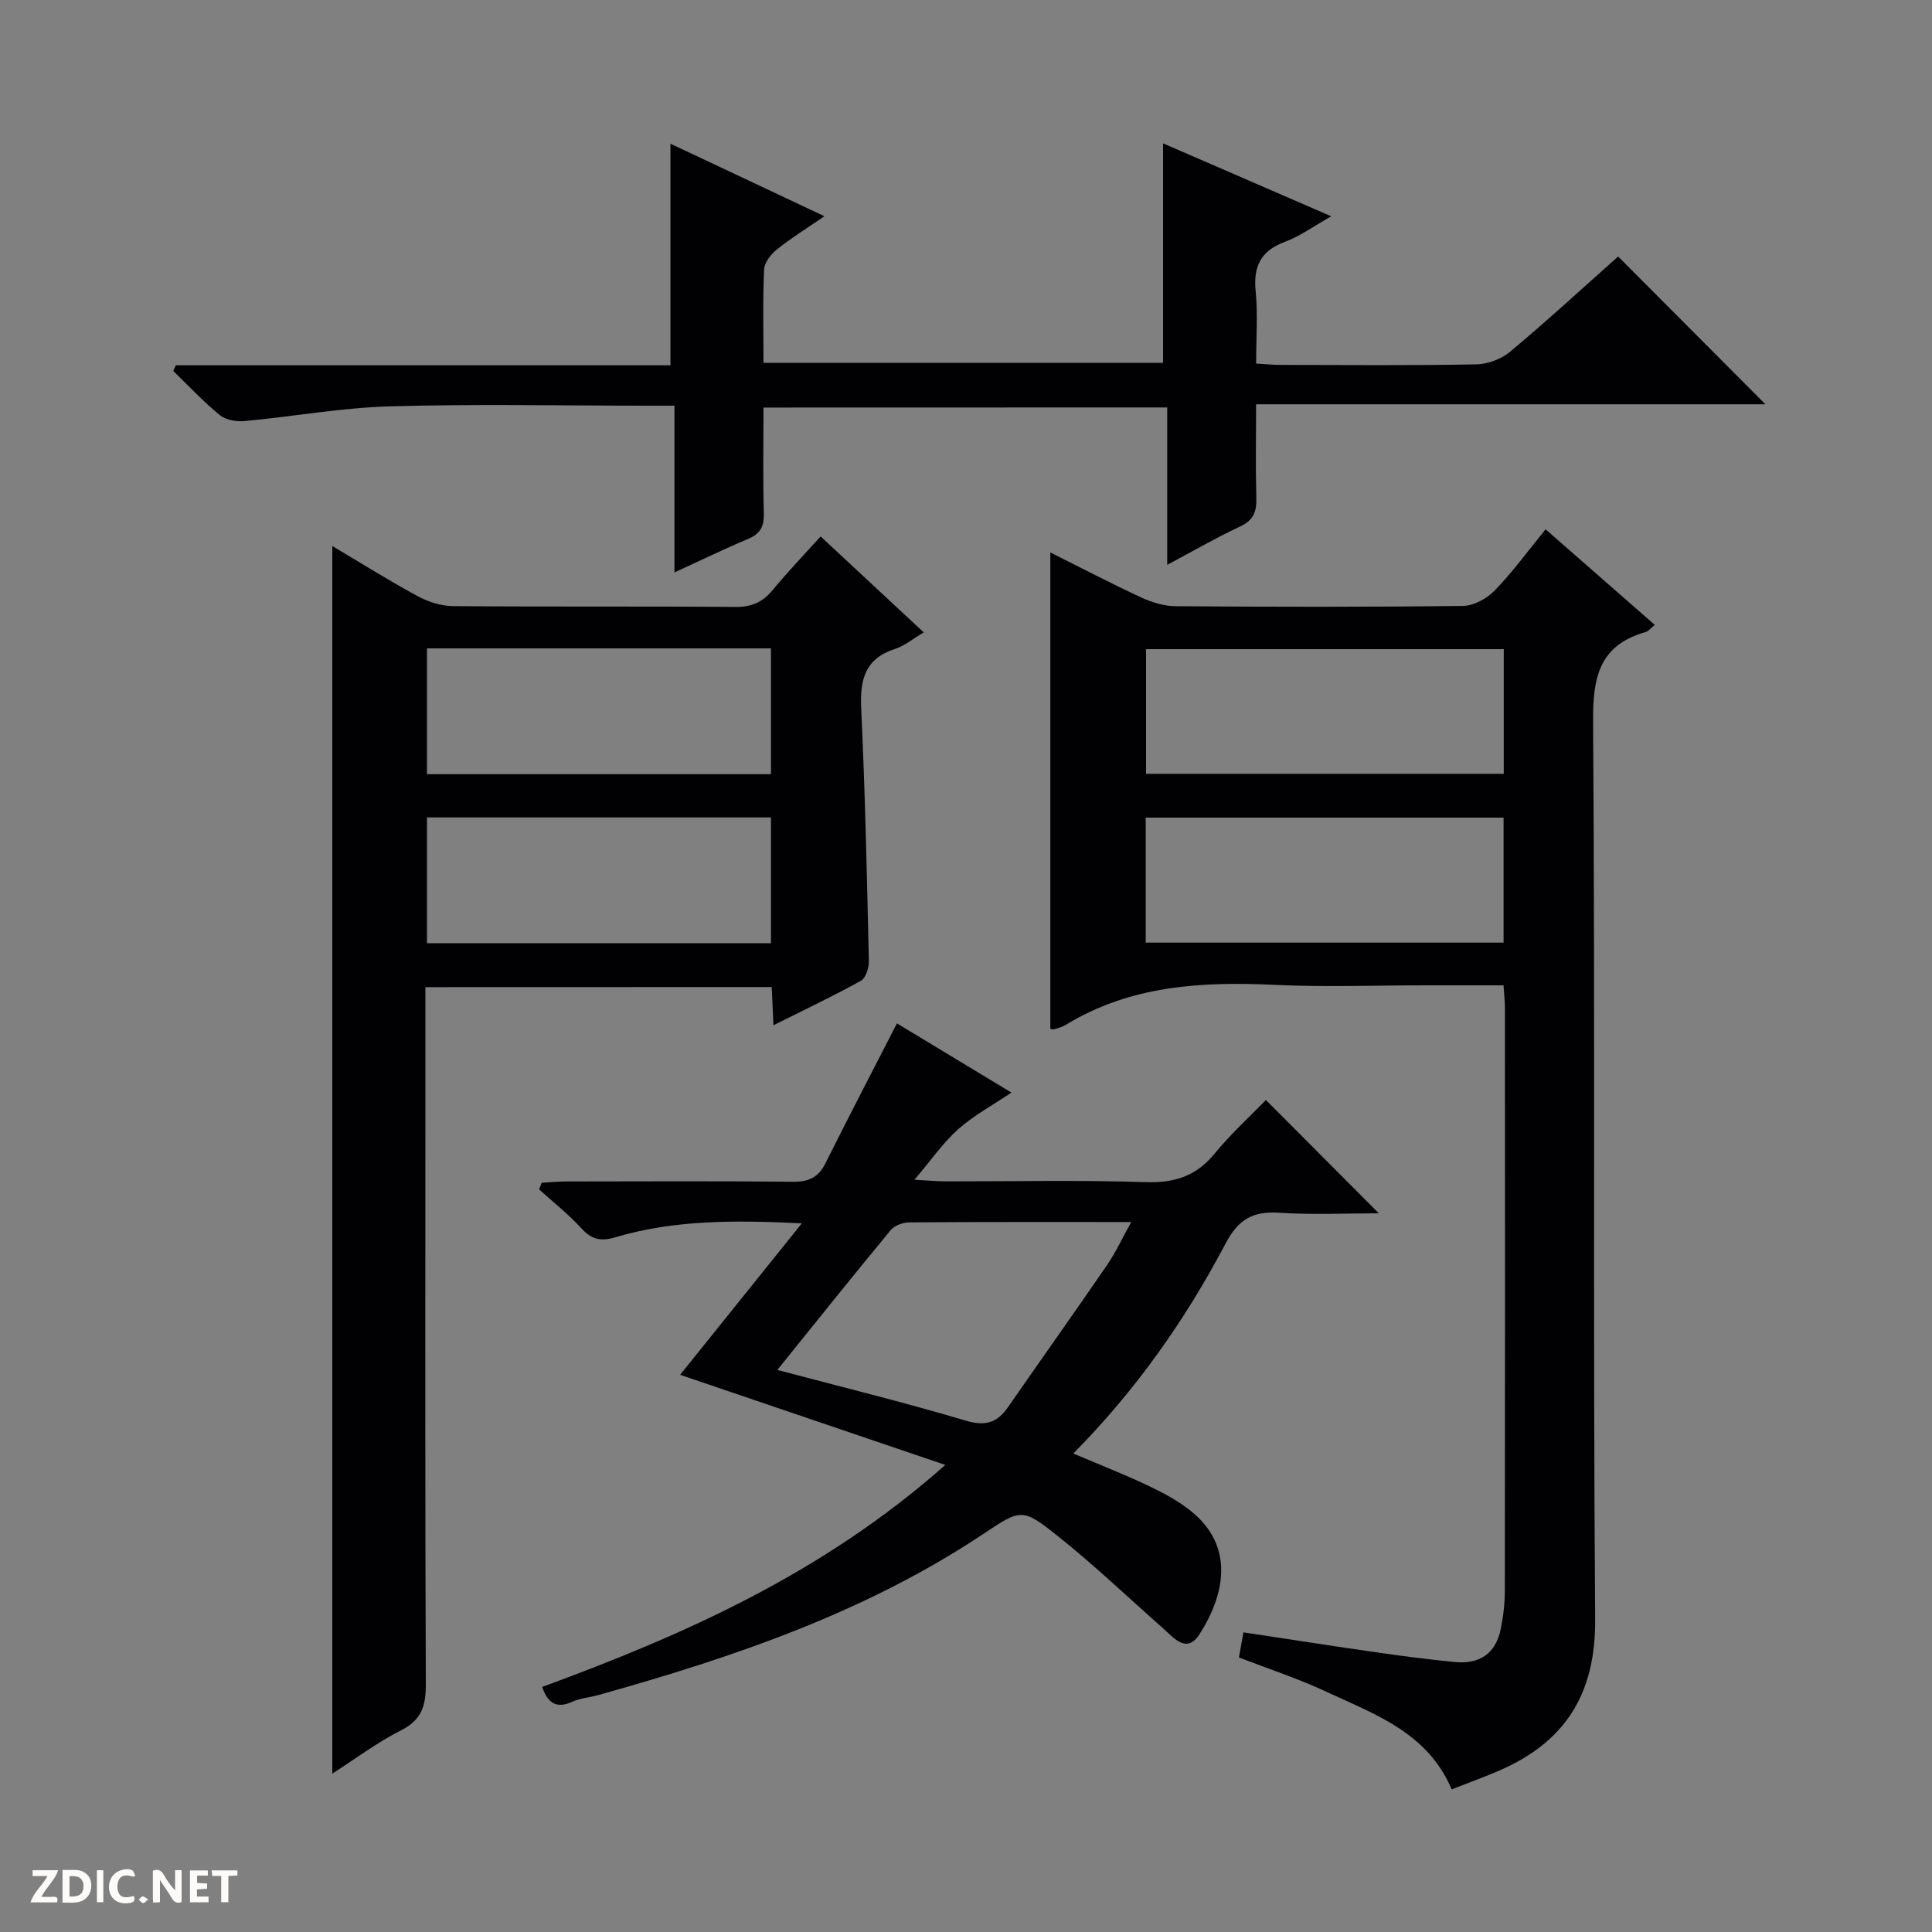 <svg enable-background="new 0 0 400 400" viewBox="0 0 400 400" xmlns="http://www.w3.org/2000/svg"><rect x="0" y="0" width="400" height="400" fill="#808080" stroke="none"/><g fill="#fcfbfa"><path d="m37.59 393.81c-.92.31-1.52.05-2-.78-.7-1.2-1.52-2.34-2.47-3.78v4.59c-.55.03-.95.05-1.41.07-.03-.37-.06-.64-.06-.91 0-1.91 0-3.81 0-5.7 1.13-.41 1.77-.03 2.29.91.62 1.11 1.38 2.14 2.31 3.19v-4.2h1.35v6.61z"/><path d="m12.94 393.88v-6.75c1.9.19 3.93-.54 5.37 1.29.8 1.01.78 2.88.03 3.97-1.37 1.97-3.4 1.51-6.4 1.49m2.45-1.22c2.04.12 2.92-.58 2.89-2.21-.03-1.51-.98-2.19-2.89-2z"/><path d="m11.81 393.87h-5.49c.68-2.18 2.47-3.48 3.51-5.45h-3.08v-1.21h5.29c-.71 2.13-2.44 3.48-3.47 5.51.86 0 1.63.04 2.39-.01.79-.05 1.14.21.85 1.16"/><path d="m39.33 393.86v-6.61h3.7v1.07h-2.22v1.52c.68.04 1.34.09 2.07.13v1.07c-.72.05-1.38.09-2.1.14v1.48h2.4v1.19h-3.85z"/><path d="m27.71 388.56c-1.15-.3-2.46-.61-3.1.64-.37.73-.41 1.93-.06 2.67.63 1.35 1.99.93 3.17.68.35.94-.01 1.32-.93 1.46-1.62.25-3.05-.27-3.76-1.48-.73-1.24-.6-3.03.31-4.17.88-1.11 2.71-1.7 4-1.16.32.13.44.74.65 1.12-.1.08-.19.16-.28.24"/><path d="m49.15 387.24v1.07c-.59.02-1.17.05-1.87.08v5.44h-1.48v-5.44h-1.85c-.05-.4-.08-.73-.13-1.15z"/><path d="m20.06 387.21h1.33v6.62h-1.33z"/><path d="m30.68 393.25c-.39.38-.8.79-1.05.76-.32-.05-.6-.45-.9-.7.26-.24.51-.64.8-.67.29-.04.62.3 1.15.61"/></g><path d="m342.61 129.38c-.87.69-1.33 1.32-1.92 1.48-9.53 2.73-10.93 9.26-10.86 18.47.45 61.98-.04 123.96.43 185.94.12 15.65-6.37 25.59-20.25 31.48-3.04 1.29-6.14 2.42-9.46 3.72-5.01-11.85-16.05-15.59-26.2-20.33-5.68-2.65-11.7-4.61-17.84-6.98.3-1.69.58-3.25.93-5.2 9.47 1.43 18.6 2.86 27.76 4.17 5.25.76 10.52 1.42 15.8 1.96 5.42.55 8.7-1.76 9.74-6.93.52-2.59.82-5.28.82-7.92.05-40.15.04-80.31.02-120.46 0-1.46-.17-2.92-.29-4.78-5.6 0-10.9 0-16.21 0-10.33 0-20.68.4-30.99-.09-15.22-.72-30 .06-43.46 8.29-.69.42-1.53.64-2.32.88-.29.09-.65-.03-.85-.05 0-32.7 0-65.38 0-98.65 6.39 3.19 12.54 6.41 18.84 9.33 2.19 1.01 4.72 1.78 7.1 1.8 19.83.14 39.66.18 59.48-.06 2.24-.03 4.97-1.52 6.59-3.2 3.69-3.8 6.83-8.13 10.53-12.66 7.64 6.69 15.07 13.19 22.61 19.79zm-31.27 5.02c-25.12 0-49.64 0-74.06 0v25.81h74.06c0-8.8 0-17.21 0-25.81zm-74.13 60.76h74.09c0-8.86 0-17.28 0-25.88-24.82 0-49.35 0-74.09 0z" fill="#010104"/><path d="m88.07 204.38v28.88c0 38.48-.07 76.95.09 115.43.02 4.41-.81 7.37-5.09 9.53-4.97 2.52-9.49 5.93-14.27 8.99 0-84.89 0-169.31 0-254.16 5.68 3.37 11.52 7.04 17.56 10.32 2.22 1.21 4.94 2.1 7.43 2.12 19.49.17 38.98.01 58.46.17 3.33.03 5.63-.96 7.71-3.48 3.05-3.7 6.38-7.17 9.94-11.12 7.13 6.64 14.01 13.04 21.35 19.87-2.28 1.35-3.98 2.8-5.93 3.42-6.23 2-7.29 6.33-7.02 12.28.82 17.43 1.19 34.89 1.59 52.34.03 1.39-.64 3.53-1.67 4.1-5.77 3.2-11.76 6.03-18.09 9.2-.13-2.96-.23-5.24-.35-7.91-23.74.02-47.44.02-71.71.02zm.33-70.14v26.05h71.22c0-8.84 0-17.38 0-26.05-23.89 0-47.46 0-71.22 0zm0 35v26.05h71.22c0-8.84 0-17.38 0-26.05-23.89 0-47.46 0-71.22 0z" fill="#010104"/><path d="m112.25 349.26c29.67-10.89 58.2-23.59 83.47-45.96-19.08-6.48-36.91-12.54-54.91-18.66 8.11-10.1 16.32-20.32 25.2-31.36-13.9-.68-26.44-.73-38.67 2.9-2.95.88-4.85.45-6.94-1.84-2.68-2.93-5.83-5.42-8.79-8.09.18-.46.37-.91.55-1.37 1.68-.09 3.35-.27 5.03-.27 15.66-.02 31.33-.1 46.99.06 3.26.03 5.26-.9 6.73-3.84 4.72-9.48 9.62-18.86 14.79-28.95 7.27 4.39 15.43 9.32 23.71 14.33-3.84 2.58-7.75 4.68-10.99 7.55-3.13 2.77-5.55 6.33-9.09 10.49 3.12.17 4.72.34 6.32.34 13.83.02 27.67-.3 41.49.16 6 .2 10.5-1.22 14.33-5.9 3.35-4.1 7.32-7.69 10.62-11.11 8 8.03 15.58 15.63 23.38 23.46-6.57 0-13.62.34-20.61-.11-5.44-.34-8.42 1.26-11.13 6.39-8.31 15.77-18.53 30.32-31.51 43.45 5.46 2.33 10.51 4.3 15.39 6.61 3.13 1.49 6.29 3.15 8.97 5.31 9.07 7.3 7.02 17.28 1.77 25.49-2.68 4.2-5.36.71-7.69-1.34-7.21-6.37-14.19-13.03-21.7-19.01-7.39-5.89-7.62-5.56-15.5-.32-24.41 16.23-51.74 25.49-79.68 33.3-1.75.49-3.66.61-5.29 1.36-3.12 1.41-5.02.49-6.24-3.07zm48.69-65.63c13.42 3.56 26.29 6.71 38.98 10.49 4.1 1.22 6.52.47 8.79-2.8 6.81-9.83 13.75-19.57 20.51-29.43 1.79-2.62 3.13-5.54 4.99-8.88-15.98 0-30.97-.04-45.95.07-1.31.01-3.05.63-3.84 1.59-7.73 9.34-15.3 18.82-23.48 28.96z" fill="#010104"/><path d="m158.07 84.38c0 7.59-.13 14.75.07 21.9.08 2.74-.74 4.26-3.3 5.32-4.86 2.03-9.6 4.35-15.2 6.92 0-11.9 0-22.97 0-34.53-2.37 0-4.16 0-5.94 0-17.66 0-35.34-.37-52.99.14-10.06.29-20.07 2.12-30.12 3.05-1.67.15-3.85-.23-5.09-1.24-3.41-2.8-6.45-6.05-9.63-9.13.18-.39.36-.78.54-1.18h102.4c0-15.54 0-30.42 0-45.88 10.18 4.8 20.57 9.69 31.88 15.02-3.7 2.54-6.88 4.5-9.77 6.82-1.25 1-2.65 2.71-2.72 4.16-.3 6.31-.13 12.64-.13 19.38h82.73c0-15.06 0-29.94 0-45.45 11.08 4.8 22.37 9.7 34.82 15.1-3.72 2.1-6.48 4.14-9.57 5.28-5.01 1.86-6.59 5.06-6.08 10.24.47 4.78.1 9.64.1 14.98 1.87.1 3.47.26 5.07.27 13.5.02 27 .14 40.49-.11 2.39-.04 5.22-1.1 7.05-2.64 7.77-6.51 15.25-13.39 22.34-19.69 10.36 10.4 20.54 20.61 30.49 30.59-34.19 0-69.49 0-105.45 0 0 6.87-.12 13.15.05 19.41.08 2.8-.58 4.6-3.33 5.88-4.9 2.29-9.61 5.02-15.12 7.95 0-11.33 0-21.77 0-32.58-27.98.02-55.5.02-83.59.02z" fill="#010104"/></svg>